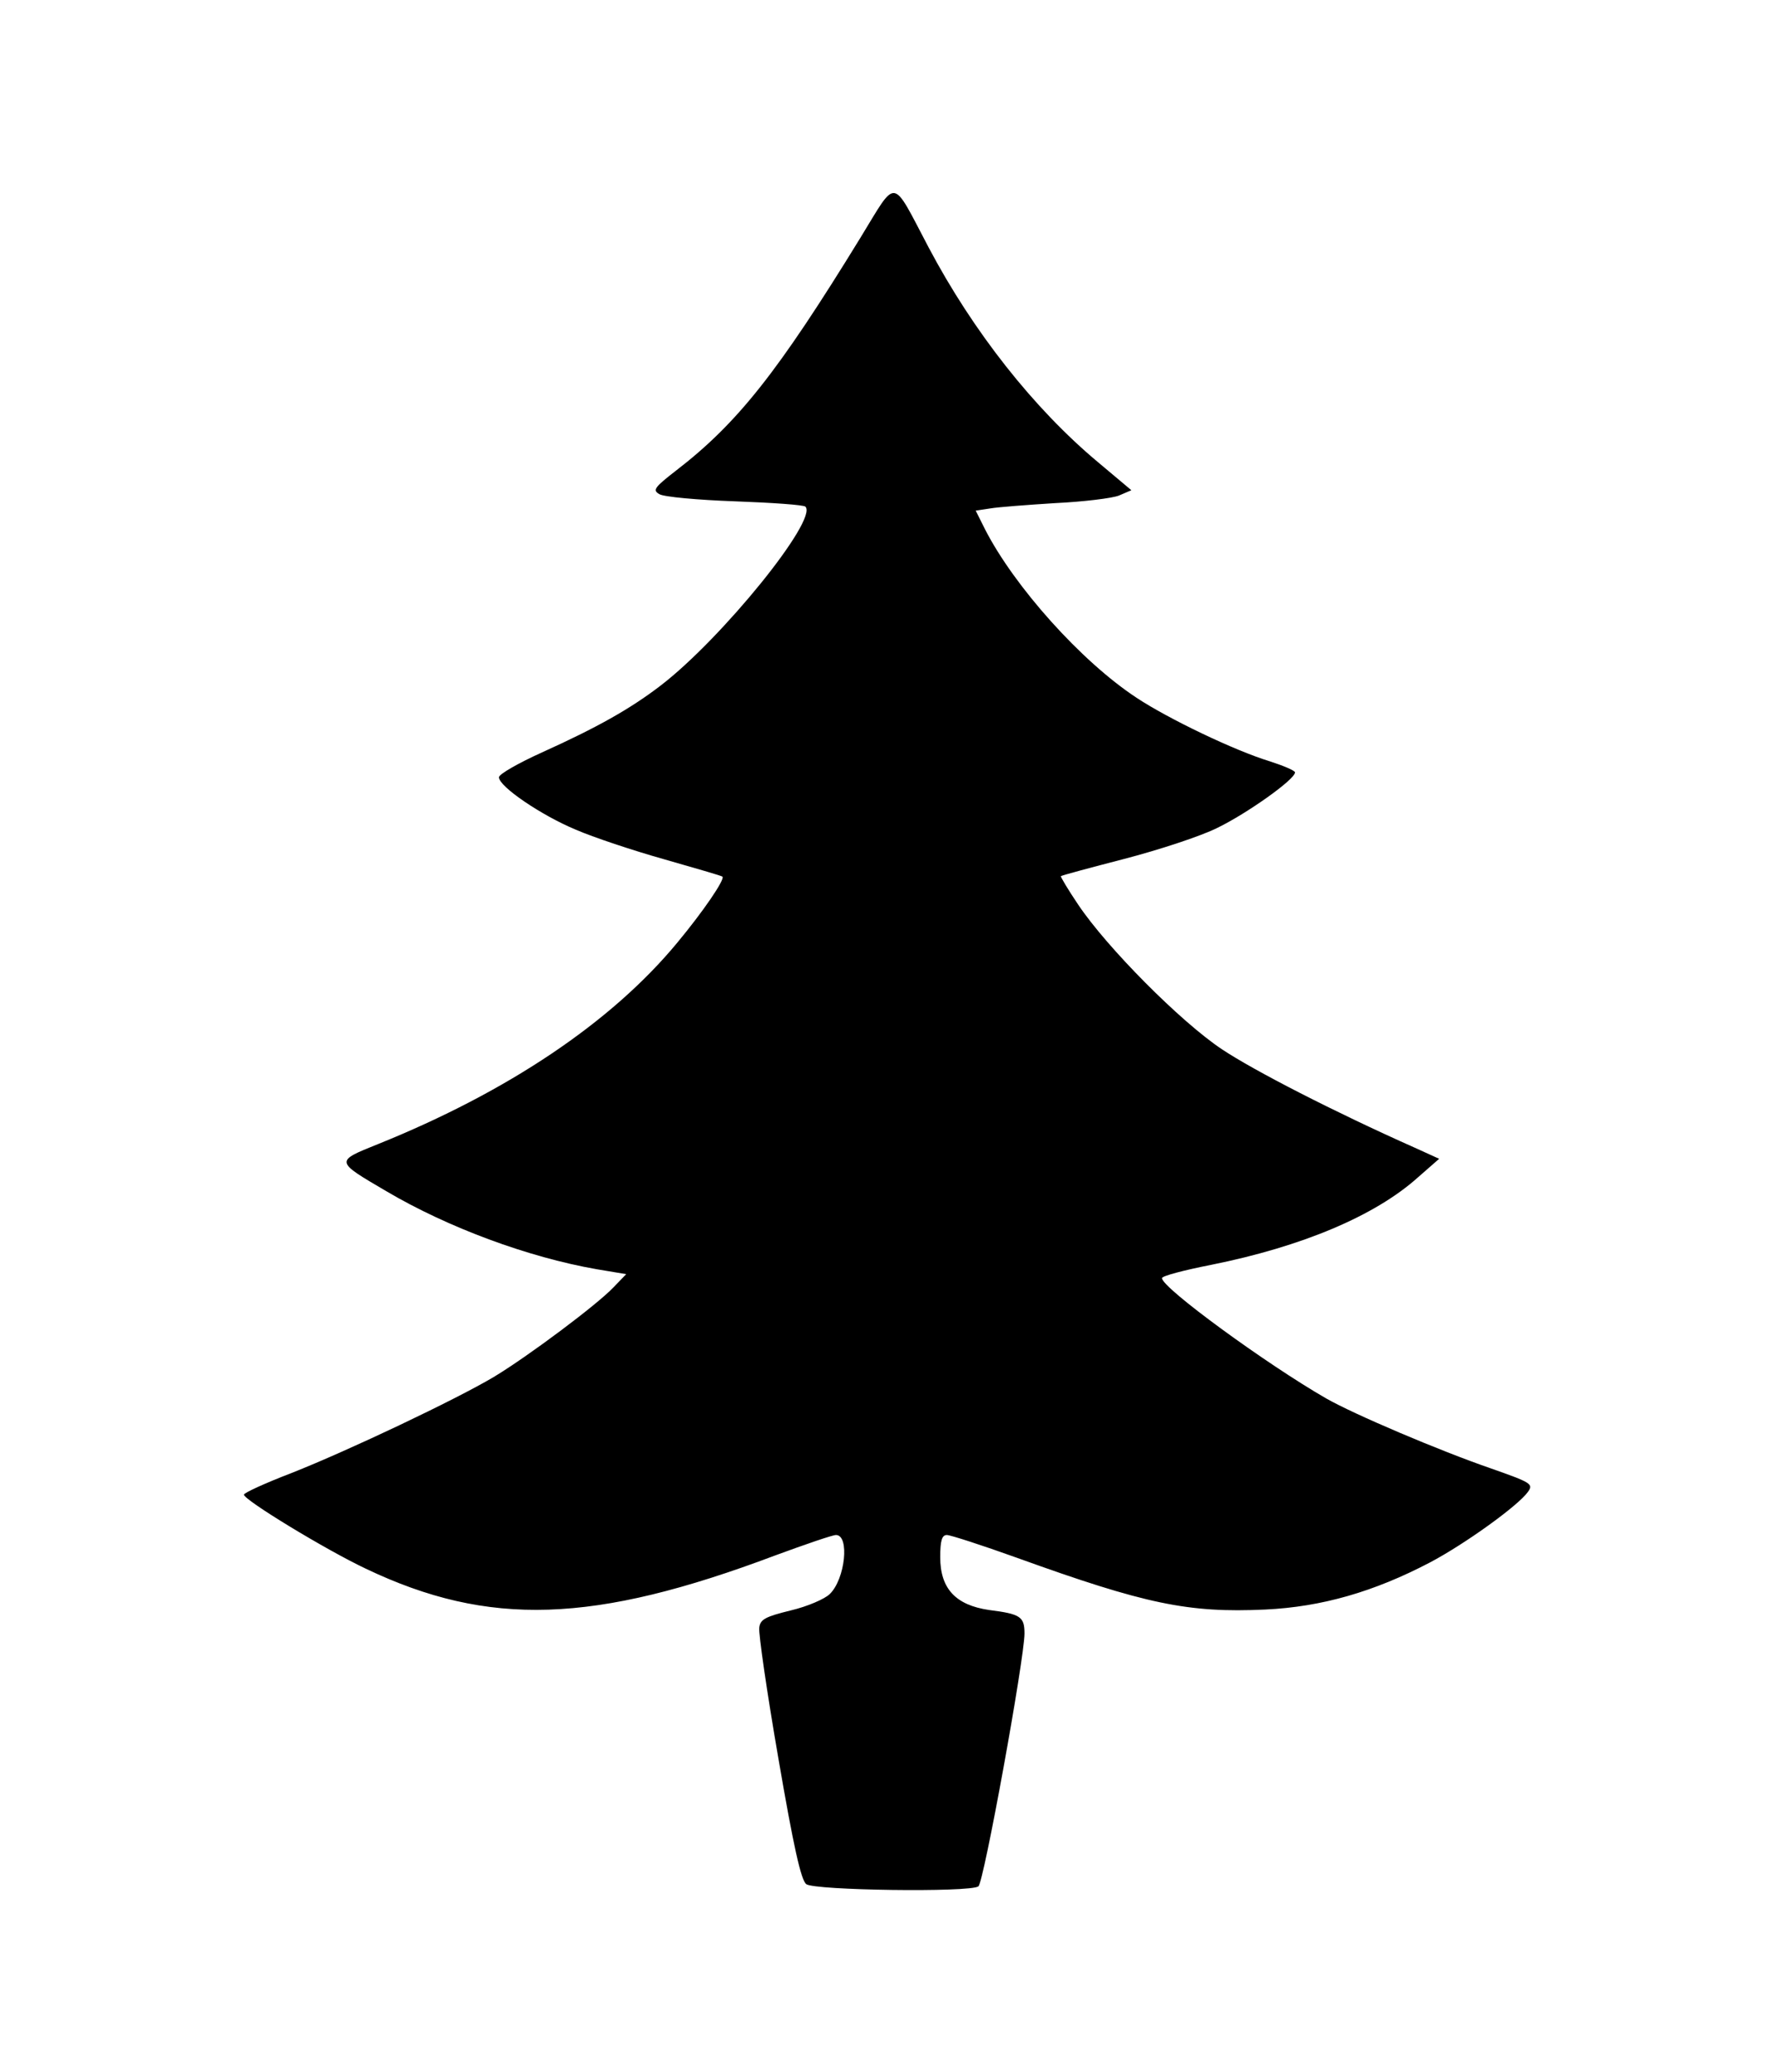 <?xml version="1.0" standalone="no"?>
<!DOCTYPE svg PUBLIC "-//W3C//DTD SVG 20010904//EN"
 "http://www.w3.org/TR/2001/REC-SVG-20010904/DTD/svg10.dtd">
<svg version="1.0" xmlns="http://www.w3.org/2000/svg"
 width="400pt" height="467pt" viewBox="0 0 400 467"
 preserveAspectRatio="xMidYMid meet">
<g transform="translate(0,467) scale(0.1,-0.1)"
fill="#000000" stroke="none">
<path d="M1940 4134 c-186 -303 -277 -418 -416 -525 -49 -38 -53 -44 -37 -53
10 -6 86 -13 170 -16 83 -3 155 -8 159 -12 29 -29 -188 -297 -326 -403 -69
-53 -144 -95 -268 -151 -53 -24 -97 -49 -97 -56 0 -21 96 -86 173 -118 39 -17
129 -47 200 -67 70 -20 129 -37 131 -39 6 -6 -43 -78 -102 -149 -148 -179
-382 -336 -675 -454 -97 -39 -97 -38 19 -106 139 -82 320 -149 475 -176 l66
-11 -29 -30 c-37 -39 -192 -155 -270 -202 -86 -51 -326 -165 -455 -216 -60
-23 -108 -45 -108 -49 0 -12 184 -124 275 -167 277 -132 514 -124 923 30 68
25 129 46 137 46 31 0 21 -99 -14 -133 -11 -11 -50 -28 -88 -37 -57 -14 -69
-20 -71 -39 -2 -12 17 -144 43 -294 34 -198 51 -275 63 -284 18 -14 368 -19
388 -5 12 7 104 514 104 570 0 38 -9 44 -80 53 -75 11 -110 48 -110 119 0 38
4 50 15 50 8 0 79 -23 157 -51 291 -105 387 -125 561 -117 127 6 245 40 371
106 78 41 199 128 221 159 13 18 8 21 -83 53 -116 40 -309 122 -372 158 -134
77 -370 249 -370 271 0 5 50 18 111 30 204 41 369 110 466 197 l48 42 -55 25
c-182 81 -363 174 -435 222 -93 62 -259 229 -324 326 -23 34 -40 63 -39 64 2
2 66 19 143 39 77 20 172 51 210 70 66 32 175 109 175 125 0 4 -26 15 -57 25
-79 24 -229 96 -300 143 -125 82 -276 251 -342 380 l-21 42 33 5 c17 3 84 8
147 12 63 3 128 11 143 17 l28 12 -75 63 c-145 121 -282 295 -382 484 -85 161
-70 159 -154 22z"/>
</g>
</svg>
